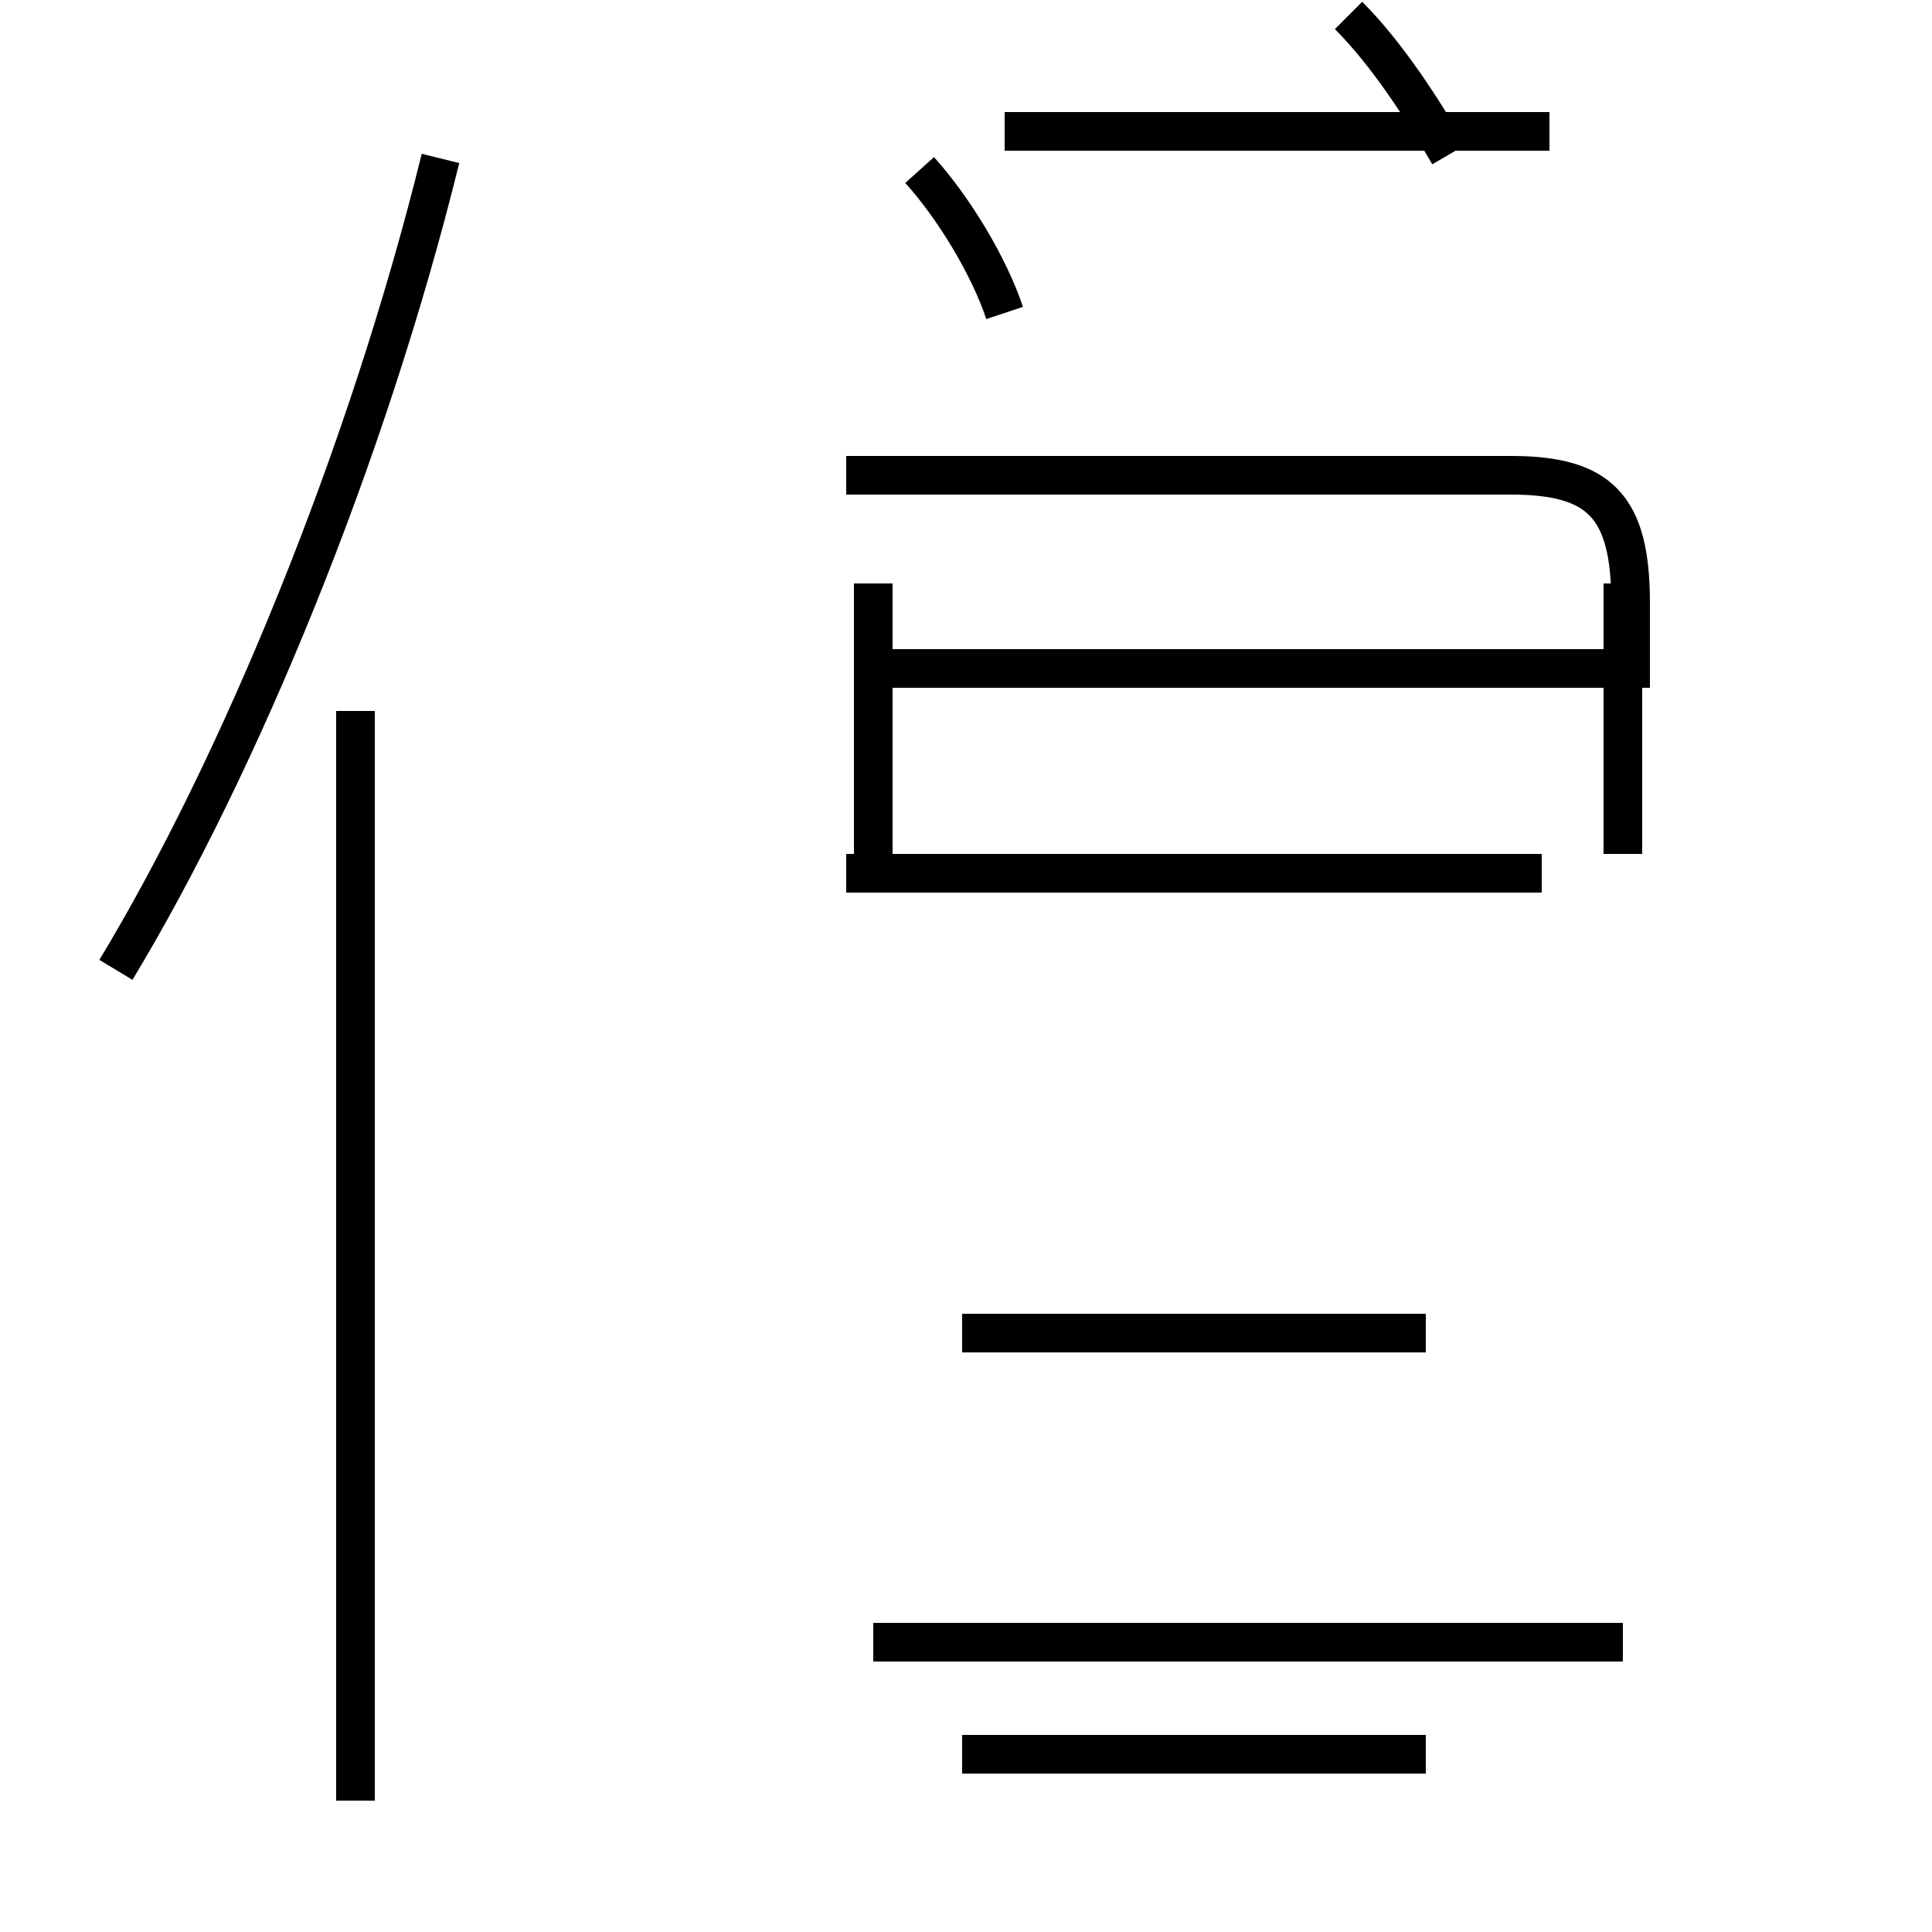 <?xml version='1.0' encoding='utf8'?>
<svg viewBox="0.0 -44.0 50.0 50.0" version="1.1" xmlns="http://www.w3.org/2000/svg">
<rect x="0.0" y="-44.0" width="50.0" height="50.0" fill="#808080" stroke="none"/>
<rect x="-1000" y="-1000" width="2000" height="2000" stroke="white" fill="white"/>
<g style="fill:none; stroke:#000000;  stroke-width:1">
<path d="M 3.0 18.9 C 6.2 24.2 9.5 32.2 11.4 39.9 M 9.2 -2.6 L 9.2 25.6 M 26.0 35.9 C 25.6 37.1 24.7 38.6 23.8 39.6 M 39.9 21.4 L 21.9 21.4 M 42.0 21.9 L 42.0 28.9 M 22.6 21.9 L 22.6 28.9 M 40.1 40.6 L 26.0 40.6 M 37.5 40.0 C 36.8 41.2 35.9 42.6 34.9 43.6 M 21.9 31.7 L 39.1 31.7 C 41.4 31.7 42.2 30.9 42.2 28.4 L 42.2 26.7 L 22.6 26.7 M 42.0 1.5 L 22.6 1.5 M 36.9 9.5 L 24.9 9.5 M 36.9 -1.4 L 24.9 -1.4 " transform="scale(1, -1)" />
</g>
</svg>